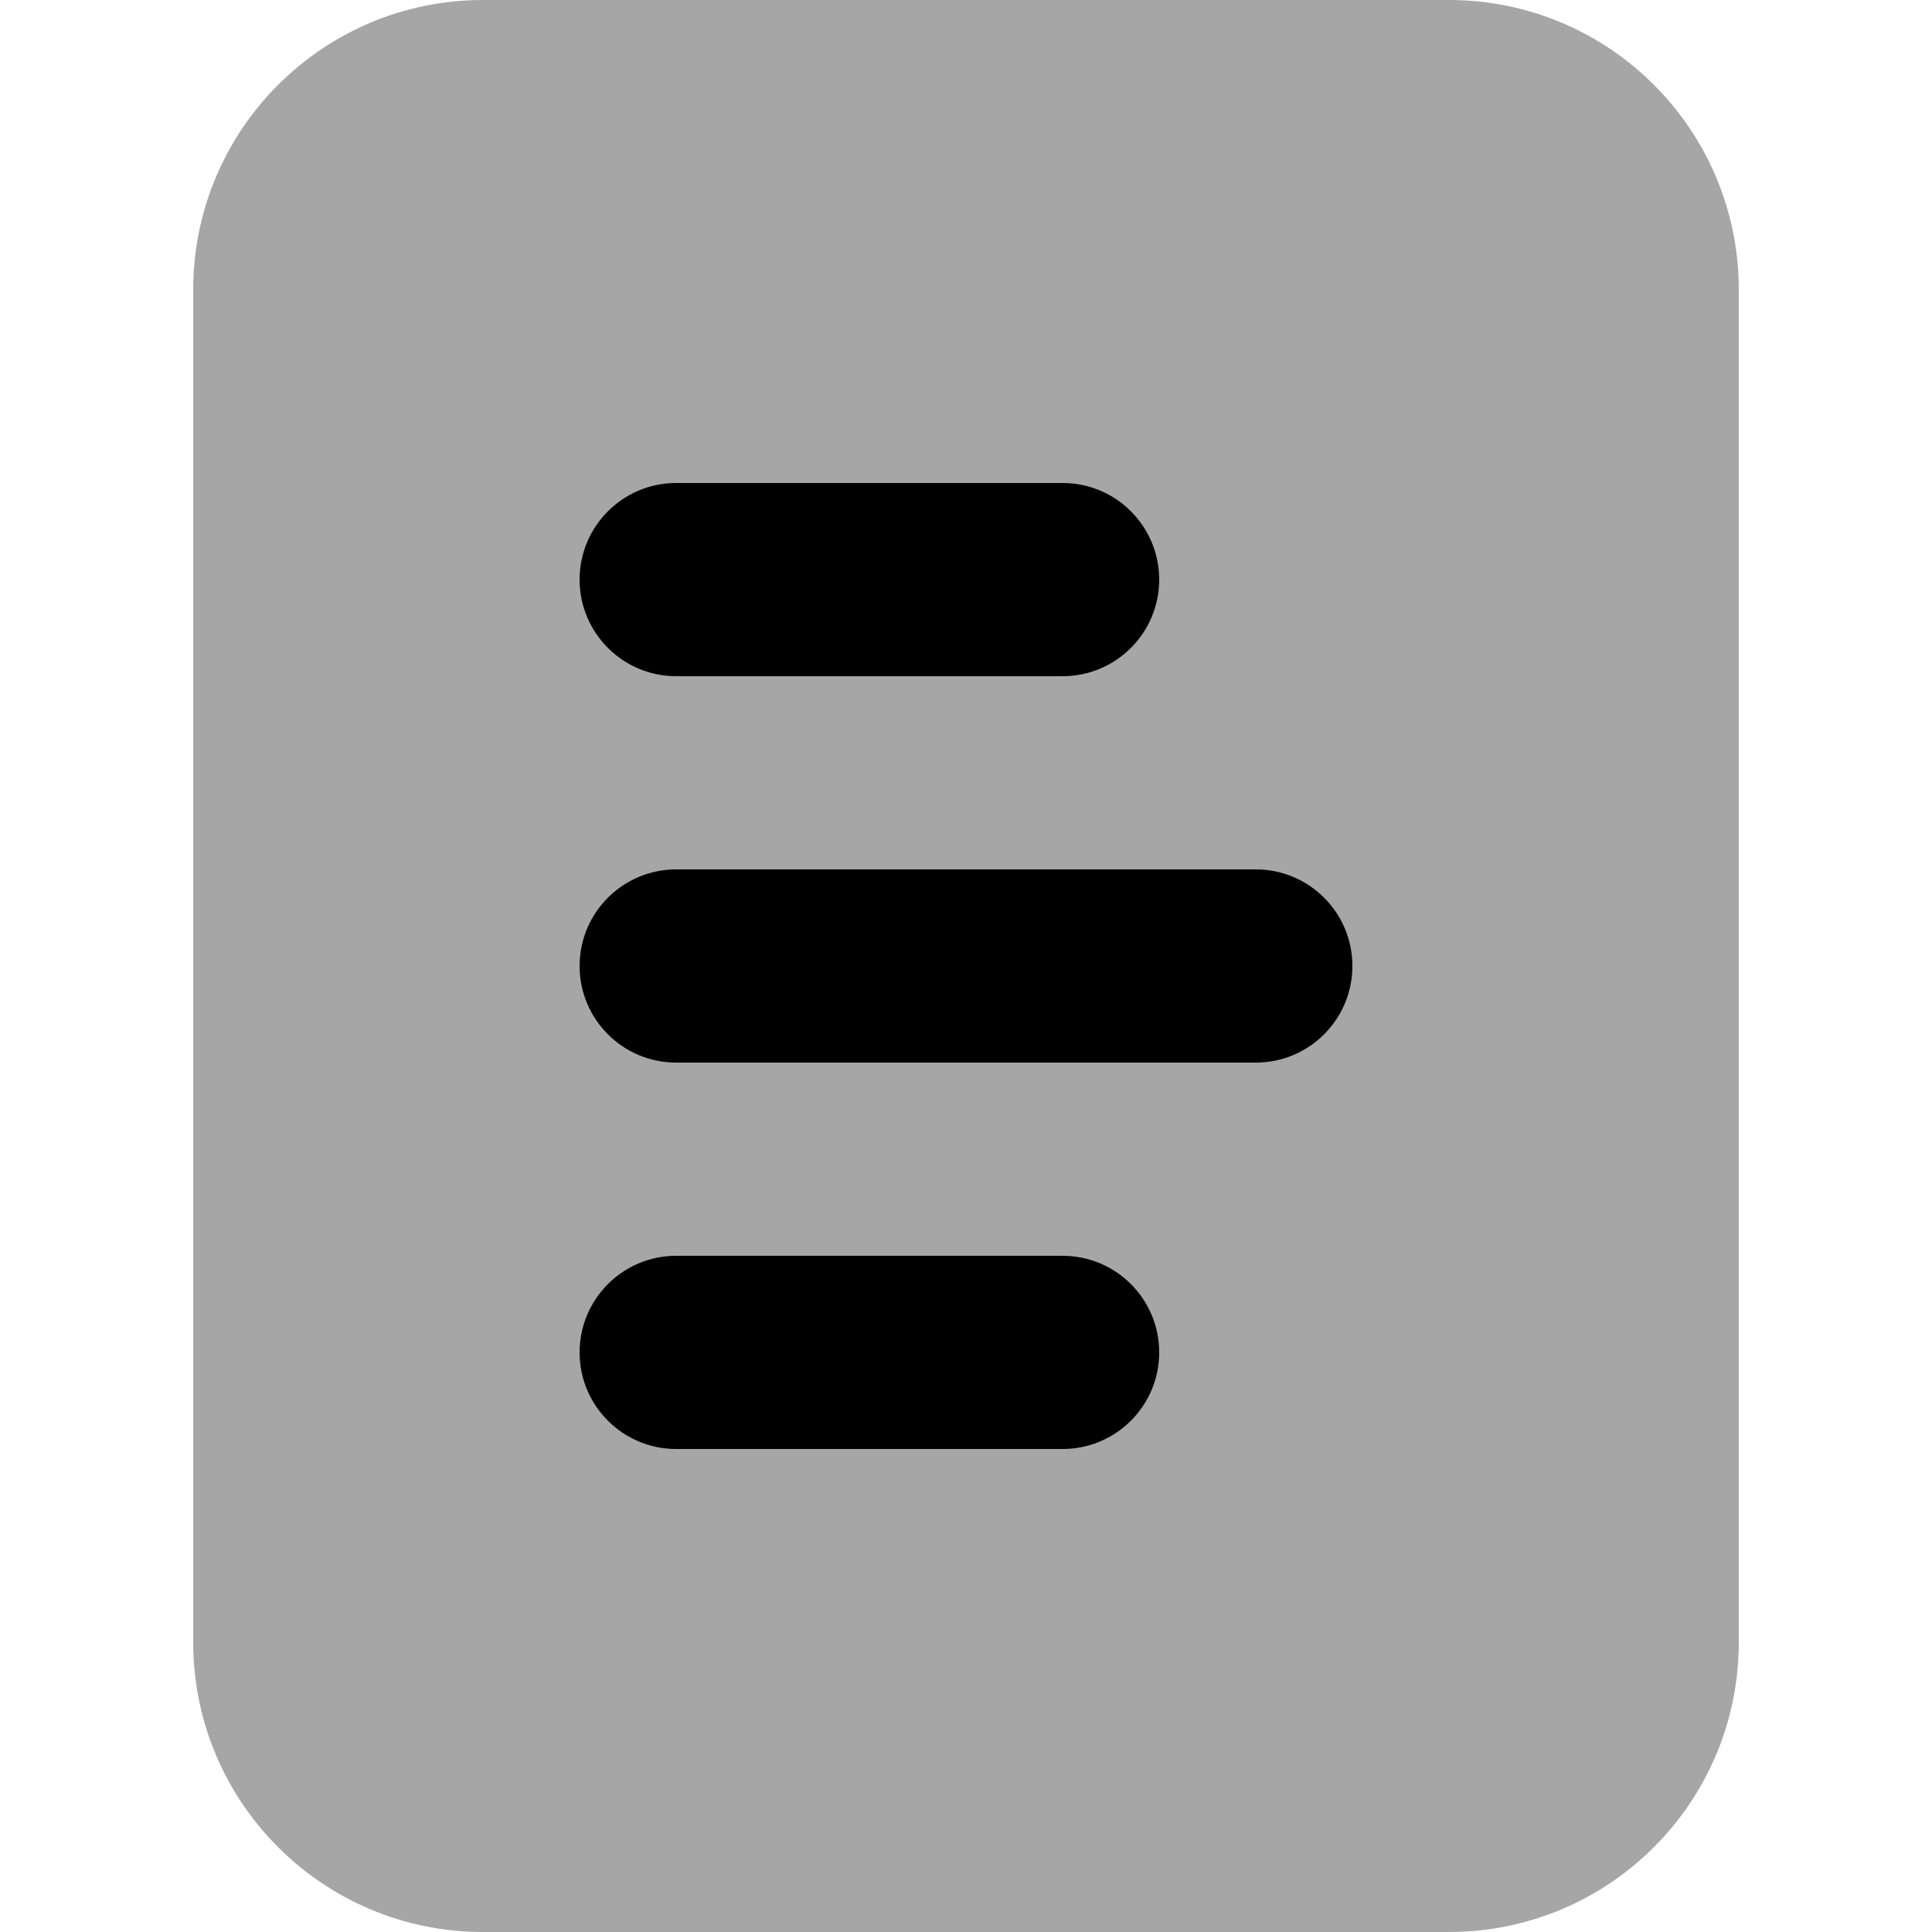 <svg width="14" height="14" viewBox="0 0 14 14" fill="none" xmlns="http://www.w3.org/2000/svg">
<path opacity="0.35" d="M1.4 11.9V2.1C1.4 0.94 2.34 0 3.5 0H10.5C11.66 0 12.6 0.94 12.6 2.1V11.9C12.6 13.06 11.66 14 10.5 14H3.5C2.34 14 1.4 13.06 1.4 11.9Z" fill="black"/>
<path d="M9.1 7.7H4.9C4.513 7.7 4.2 7.386 4.2 7C4.2 6.614 4.513 6.3 4.9 6.3H9.1C9.487 6.3 9.8 6.614 9.8 7C9.8 7.386 9.487 7.7 9.1 7.7Z" fill="black"/>
<path d="M7.7 10.5H4.9C4.513 10.5 4.2 10.186 4.2 9.8C4.2 9.414 4.513 9.1 4.9 9.1H7.7C8.087 9.1 8.4 9.414 8.4 9.8C8.4 10.186 8.087 10.5 7.7 10.5Z" fill="black"/>
<path d="M7.7 4.9H4.9C4.513 4.9 4.2 4.586 4.2 4.2C4.2 3.814 4.513 3.5 4.9 3.5H7.7C8.087 3.5 8.4 3.814 8.4 4.2C8.4 4.586 8.087 4.9 7.7 4.9Z" fill="black"/>
</svg>
